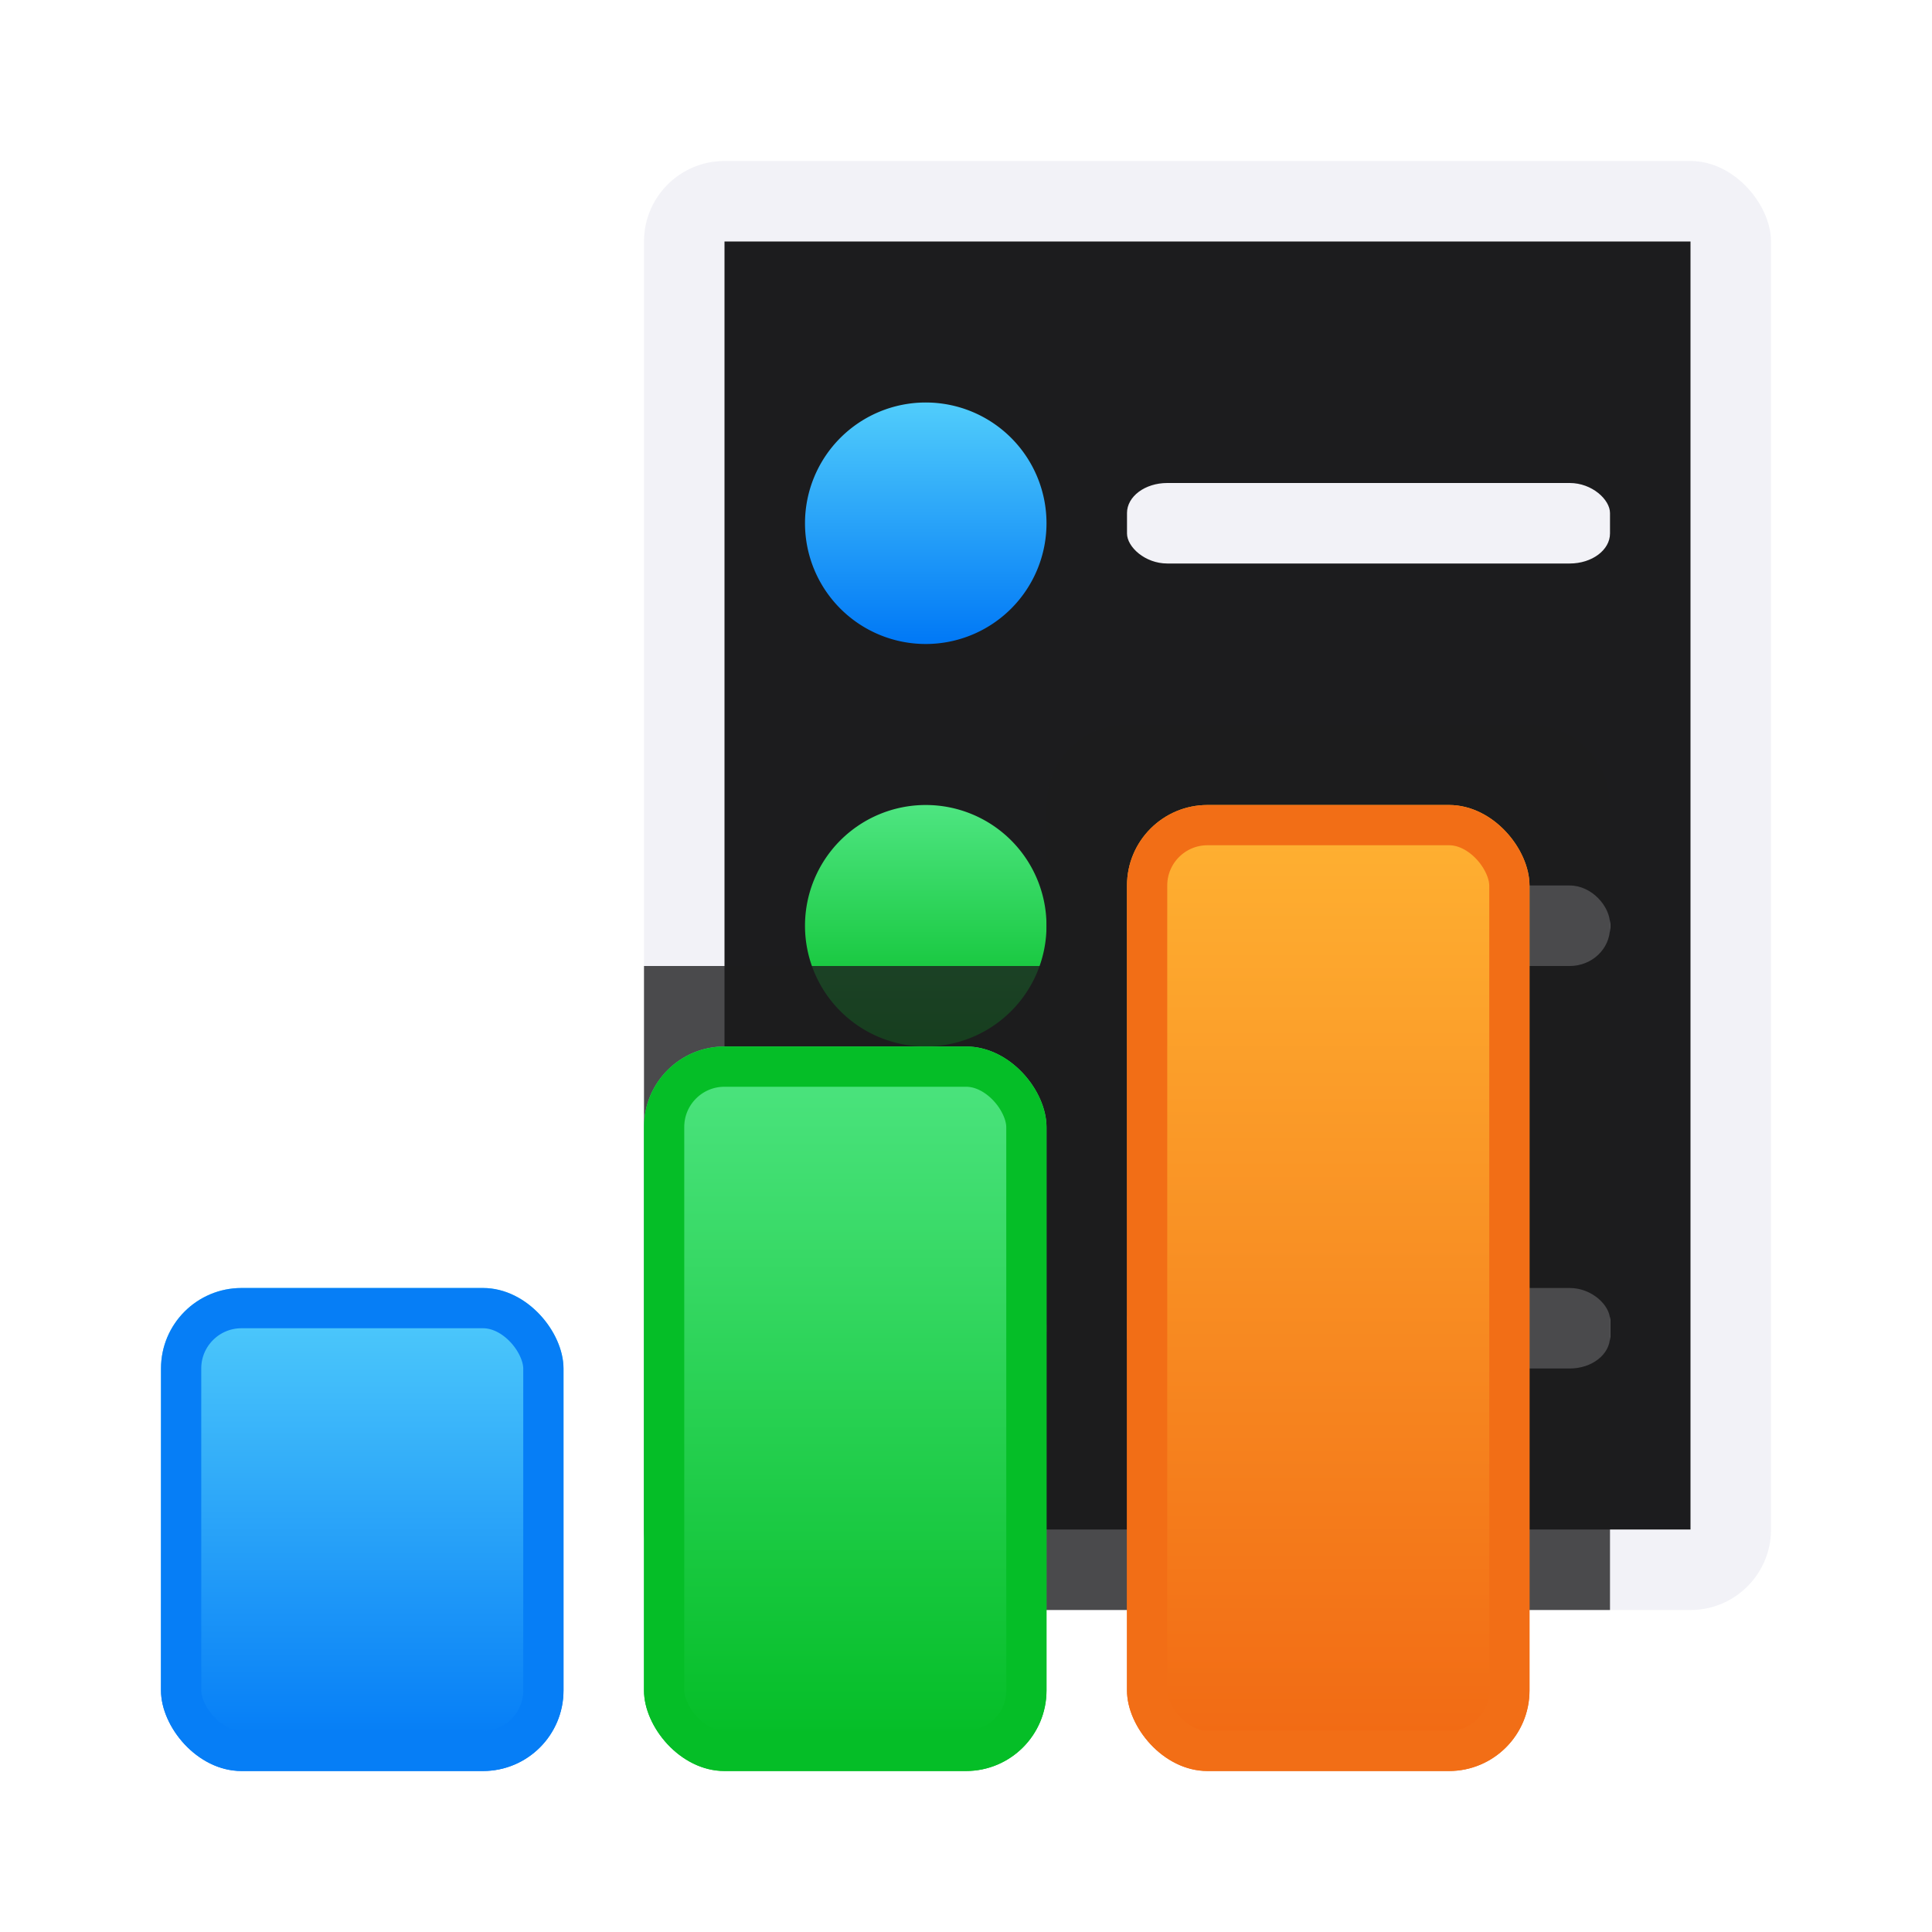 <svg viewBox="0 0 24 24" xmlns="http://www.w3.org/2000/svg" xmlns:xlink="http://www.w3.org/1999/xlink"><filter id="a" color-interpolation-filters="sRGB" height="1.295" width="1.057" x="-.029" y="-.147"><feGaussianBlur stdDeviation=".215"/></filter><linearGradient id="b"><stop offset="0" stop-color="#0078f6"/><stop offset="1" stop-color="#51cdfb"/></linearGradient><linearGradient id="c" gradientUnits="userSpaceOnUse" x1="12" x2="12" xlink:href="#b" y1="8" y2="5"/><linearGradient id="d"><stop offset="0" stop-color="#01bc23"/><stop offset="1" stop-color="#4ee581"/></linearGradient><linearGradient id="e" gradientUnits="userSpaceOnUse" x1="11" x2="11" xlink:href="#d" y1="13" y2="10"/><linearGradient id="f"><stop offset="0" stop-color="#f16813"/><stop offset="1" stop-color="#ffb232"/></linearGradient><linearGradient id="g" gradientUnits="userSpaceOnUse" x1="12" x2="12" xlink:href="#f" y1="18" y2="15"/><clipPath id="h"><rect height="9" ry="1" width="5" x="9" y="13"/></clipPath><clipPath id="i"><rect height="6" ry="1" width="5" x="2" y="16"/></clipPath><linearGradient id="j" gradientUnits="userSpaceOnUse" x1="7" x2="7" xlink:href="#b" y1="22" y2="16"/><linearGradient id="k" gradientUnits="userSpaceOnUse" x1="13" x2="13" xlink:href="#d" y1="22" y2="13"/><linearGradient id="l" gradientUnits="userSpaceOnUse" x1="19" x2="19" xlink:href="#f" y1="22" y2="10"/><filter id="m" color-interpolation-filters="sRGB" height="1.048" width="1.144" x="-.072" y="-.024"><feGaussianBlur stdDeviation=".15"/></filter><filter id="n" color-interpolation-filters="sRGB" height="1.03" width="1.12" x="-.06" y="-.015"><feGaussianBlur stdDeviation=".125"/></filter><filter id="o" color-interpolation-filters="sRGB" height="1.034" width="1.082" x="-.041" y="-.017"><feGaussianBlur stdDeviation=".085"/></filter><clipPath id="p"><rect height="12" ry="1" width="5" x="16" y="10"/></clipPath><path d="m9 17h12v3h-12z" fill="#010101" filter="url(#a)" opacity=".15"/><rect fill="#f2f2f7" height="18" rx="1" width="14" x="8" y="2"/><path d="m9 3h12v16h-12z" fill="#1c1c1e"/><g fill="#f2f2f7"><rect height="1" rx=".5" ry=".373" width="6" x="14" y="6"/><rect height="1" rx=".5" ry=".475" width="6" x="14" y="11"/><rect height="1" rx=".5" ry=".392" width="6" x="14" y="16"/></g><path d="m13 6.5a1.5 1.5 0 0 1 -1.5 1.5 1.5 1.5 0 0 1 -1.5-1.5 1.5 1.5 0 0 1 1.5-1.5 1.5 1.5 0 0 1 1.5 1.5z" fill="url(#c)"/><path d="m13 11.5a1.5 1.5 0 0 1 -1.5 1.5 1.5 1.5 0 0 1 -1.5-1.5 1.5 1.5 0 0 1 1.5-1.5 1.5 1.5 0 0 1 1.5 1.5z" fill="url(#e)"/><path d="m13 16.5a1.5 1.5 0 0 1 -1.5 1.5 1.5 1.5 0 0 1 -1.5-1.5 1.5 1.5 0 0 1 1.5-1.5 1.5 1.5 0 0 1 1.5 1.5z" fill="url(#g)"/><path d="m14 9c-.554 0-1 .446-1 1v2h-5v7c0 .554.446 1 1 1h11v-10c0-.554-.446-1-1-1z" fill="#1c1c1e" fill-opacity=".784"/><rect fill="url(#j)" height="6" ry="1" width="5" x="2" y="16"/><rect fill="url(#l)" height="12" ry="1" width="5" x="14" y="10"/><rect fill="url(#k)" height="9" ry="1" width="5" x="8" y="13"/><g fill="none"><rect clip-path="url(#i)" filter="url(#m)" height="6" ry="1" stroke="#067ef6" width="5" x="2" y="16"/><rect clip-path="url(#h)" filter="url(#n)" height="9" ry="1" stroke="#05be27" transform="translate(-1)" width="5" x="9" y="13"/><rect clip-path="url(#p)" filter="url(#o)" height="12" ry="1" stroke="#f26e16" transform="translate(-2)" width="5" x="16" y="10"/></g></svg>